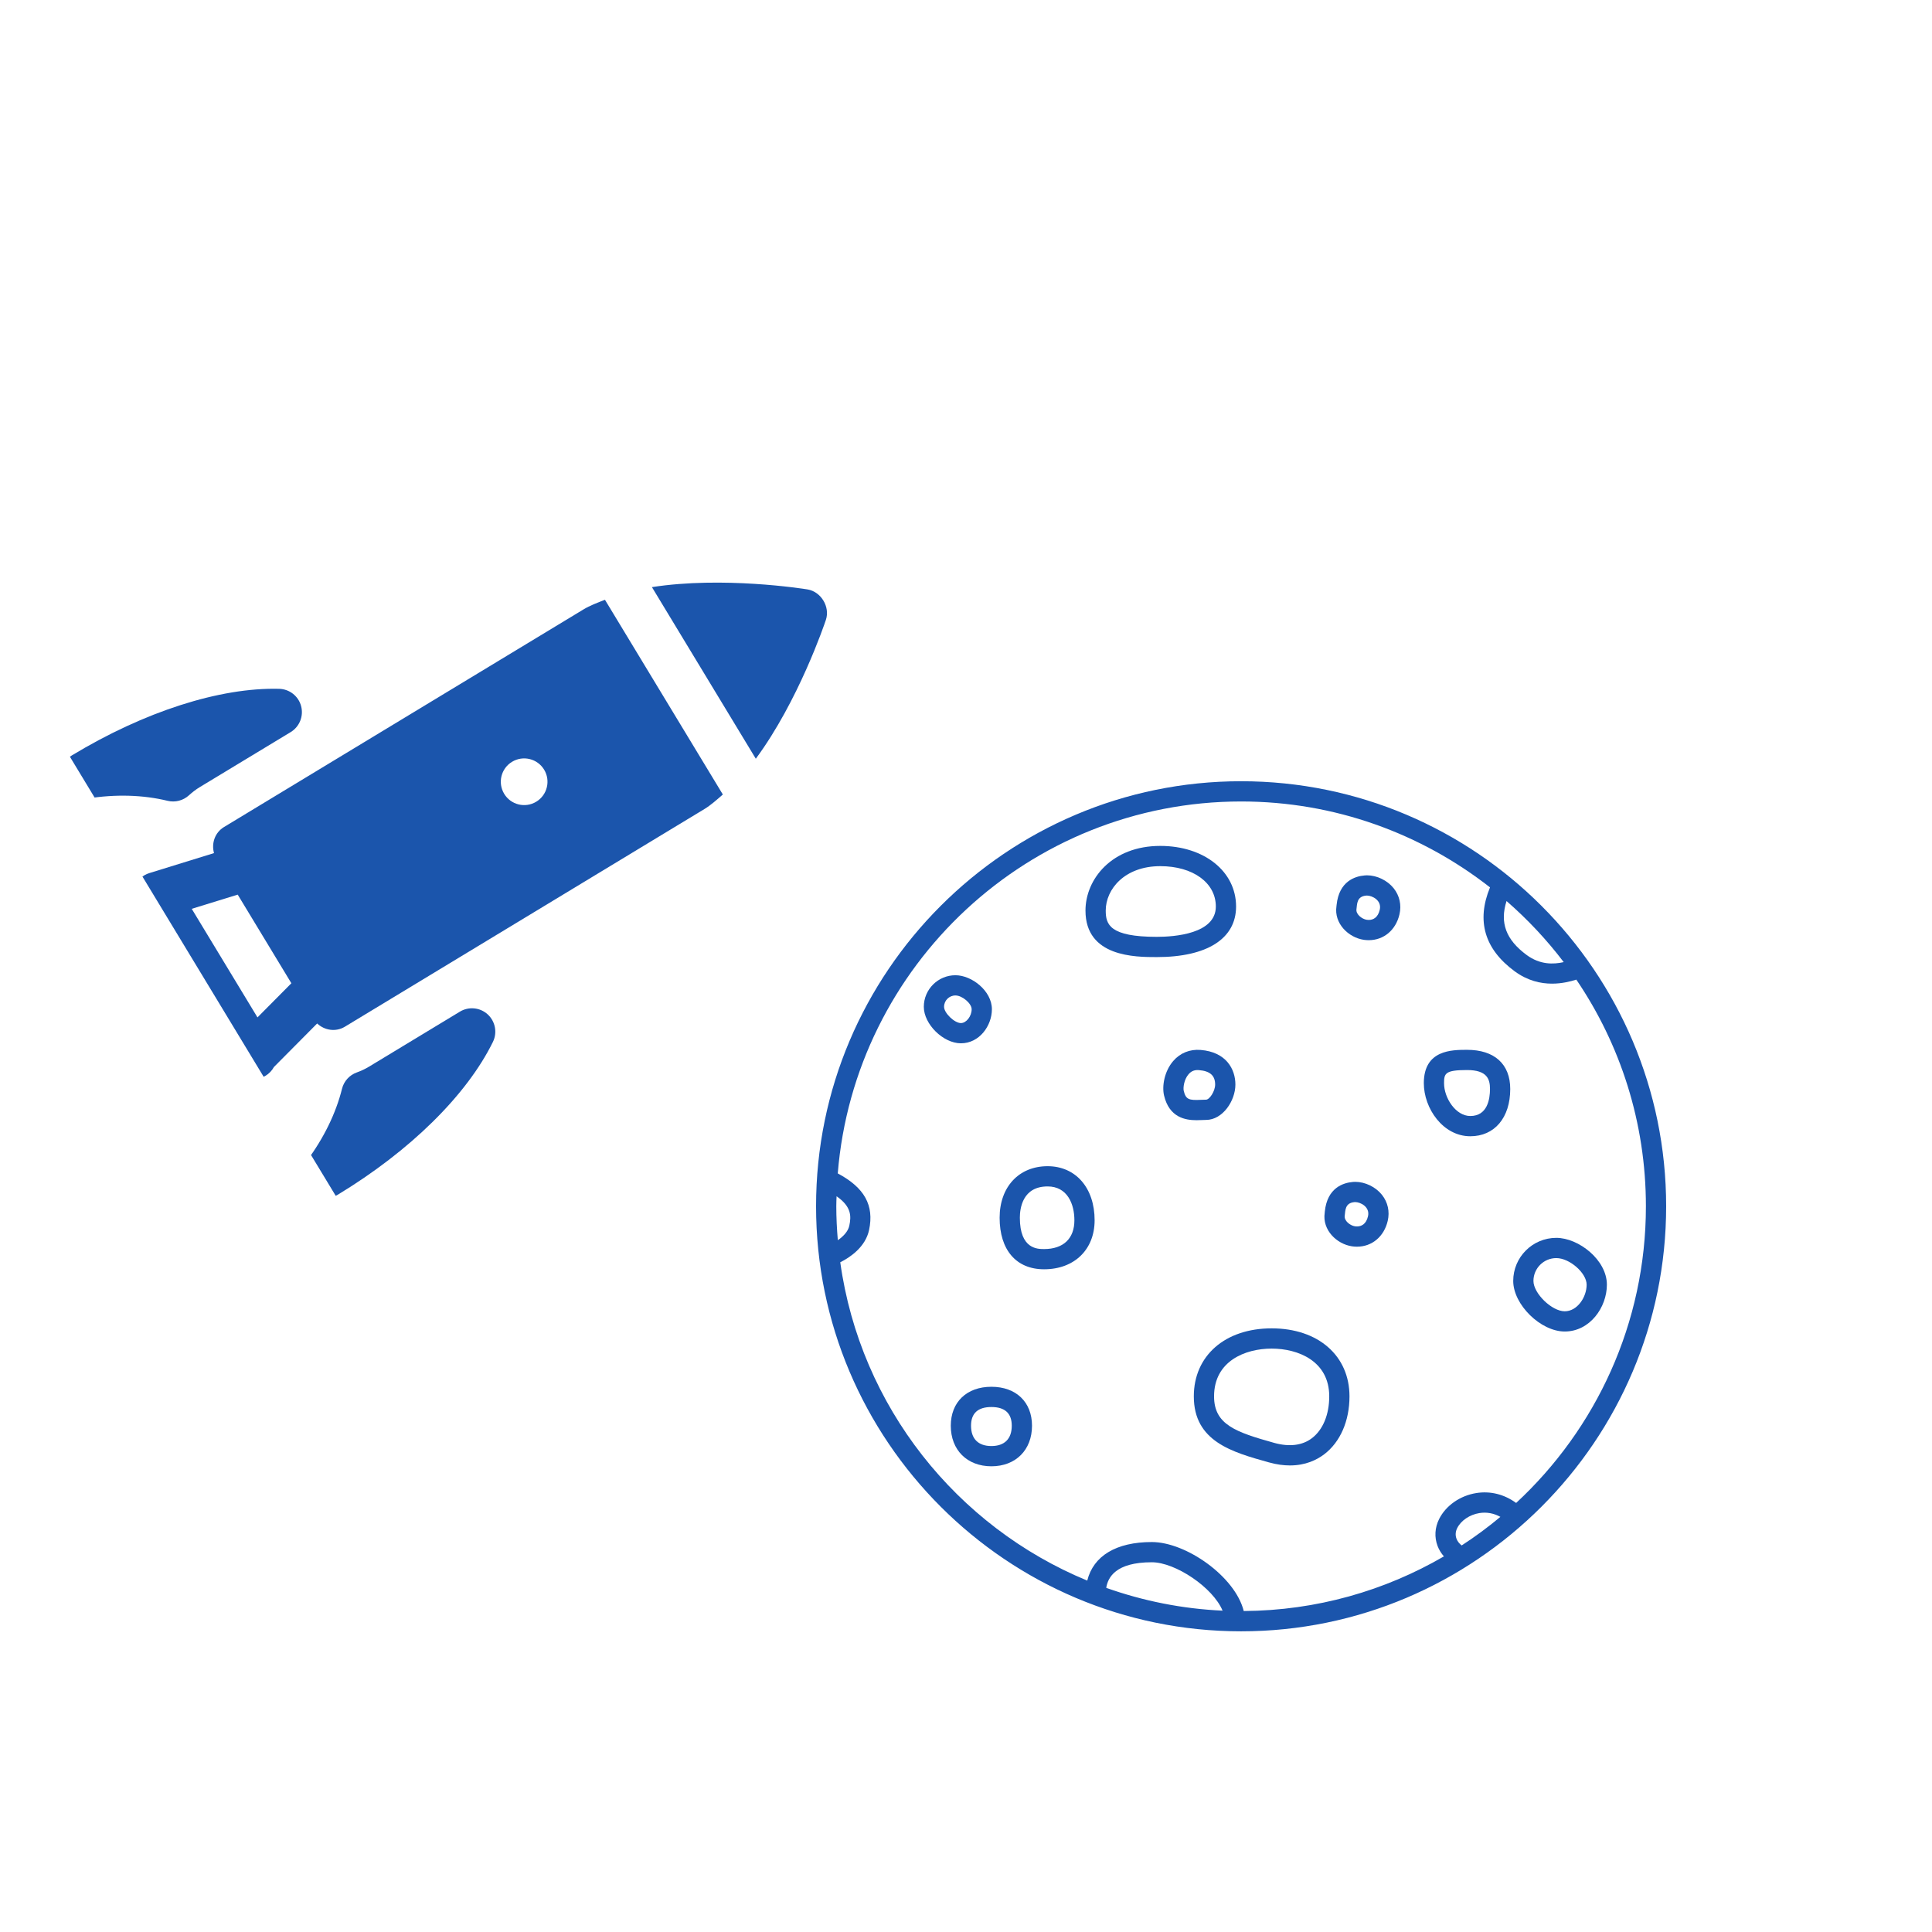 <svg xmlns="http://www.w3.org/2000/svg" xmlns:xlink="http://www.w3.org/1999/xlink" width="500" zoomAndPan="magnify" viewBox="0 0 375 375" height="500" preserveAspectRatio="xMidYMid meet" version="1.0"><defs><clipPath id="id1"><path d="M 0 113 L 161 113 L 161 277 L 0 277 Z M 0 113 " clip-rule="nonzero"/></clipPath><clipPath id="id2"><path d="M 106.637 26.906 L 213.062 202.703 L 91.801 276.109 L -14.621 100.316 Z M 106.637 26.906 " clip-rule="nonzero"/></clipPath><clipPath id="id3"><path d="M 106.637 26.906 L 214.613 205.27 L 28.551 317.906 L -79.426 139.543 Z M 106.637 26.906 " clip-rule="nonzero"/></clipPath><clipPath id="id4"><path d="M 158.398 151.637 L 323.398 151.637 L 323.398 316.637 L 158.398 316.637 Z M 158.398 151.637 " clip-rule="nonzero"/></clipPath></defs><g clip-path="url(#id1)"><g clip-path="url(#id2)"><g clip-path="url(#id3)"><path fill="rgb(10.59%, 33.33%, 67.45%)" d="M 160.309 120.305 C 161.145 117.785 159.363 114.84 156.738 114.406 C 155.855 114.262 140.309 111.82 126.539 113.961 L 146.703 147.27 C 154.984 136.059 160.027 121.152 160.309 120.305 Z M 45.535 296.957 C 45.812 296.809 46.078 296.648 46.348 296.484 C 59.172 288.723 63.289 271.973 55.531 259.152 C 50.906 251.516 43.078 246.828 34.484 246.176 C 34.551 244.324 34.23 242.449 33.535 240.688 L 33.699 240.59 C 42.25 235.414 44.996 224.25 39.82 215.703 C 38.898 214.184 37.777 212.816 36.484 211.641 C 39.133 208.637 41.559 206.133 43.473 204.234 L 45.316 207.281 C 46.609 209.418 49.398 210.105 51.539 208.809 C 52.242 208.383 52.797 207.793 53.16 207.117 L 61.559 198.656 C 63 200.004 65.172 200.355 66.945 199.281 L 136.719 157.039 C 137.977 156.281 139.129 155.23 140.305 154.215 L 117.422 116.418 C 115.977 116.984 114.512 117.523 113.258 118.285 L 43.484 160.523 C 41.707 161.598 41.012 163.684 41.539 165.586 L 28.992 169.465 C 27.656 169.871 26.586 170.879 26.094 172.184 C 25.594 173.492 25.73 174.945 26.453 176.141 L 28.203 179.031 C 25.633 179.844 22.289 180.844 18.398 181.789 C 17.965 180.09 17.277 178.465 16.355 176.945 C 11.18 168.395 0.02 165.652 -8.535 170.828 L -8.695 170.926 C -9.934 169.492 -11.434 168.348 -13.117 167.543 C -9.711 159.625 -10.234 150.516 -14.859 142.879 C -22.621 130.059 -39.371 125.941 -52.195 133.707 C -52.41 133.836 -52.637 133.973 -52.848 134.113 C -57.188 130.566 -63.461 129.934 -68.516 132.996 C -74.926 136.875 -76.984 145.25 -73.105 151.66 L 20.746 306.688 C 24.625 313.102 33 315.156 39.414 311.277 C 44.367 308.277 46.727 302.602 45.535 296.957 Z M -33.422 164.711 C -36.008 160.441 -41.598 159.066 -45.867 161.652 C -48.008 162.949 -50.797 162.262 -52.09 160.125 C -53.387 157.984 -52.699 155.199 -50.562 153.902 C -42.012 148.727 -30.848 151.469 -25.672 160.02 C -24.375 162.156 -25.062 164.945 -27.199 166.242 C -29.34 167.535 -32.129 166.852 -33.422 164.711 Z M 105.613 149.391 C 106.91 151.531 106.223 154.316 104.086 155.613 C 101.945 156.91 99.156 156.223 97.863 154.082 C 96.566 151.945 97.25 149.156 99.391 147.863 C 101.531 146.566 104.32 147.25 105.613 149.391 Z M 46.141 173.648 L 56.555 190.848 L 49.977 197.477 L 37.215 176.402 Z M -10.375 202.871 C -12.875 202.945 -14.957 200.973 -15.031 198.469 C -15.102 196.148 -15.785 193.848 -17 191.84 C -20.879 185.43 -29.258 183.371 -35.668 187.254 C -37.809 188.551 -40.594 187.863 -41.891 185.727 C -43.184 183.586 -42.5 180.797 -40.359 179.504 C -29.676 173.035 -15.715 176.469 -9.246 187.148 C -7.219 190.496 -6.094 194.316 -5.98 198.211 C -5.906 200.719 -7.875 202.801 -10.375 202.871 Z M 3.977 192.734 C 5.273 190.59 8.059 189.902 10.199 191.199 C 18.879 196.453 24.75 206.172 25.387 216.293 C 25.547 218.793 23.645 220.938 21.148 221.102 C 19.406 221.215 17.824 220.32 16.98 218.926 C 16.613 218.32 16.383 217.621 16.34 216.867 C 15.879 209.539 11.762 202.742 5.496 198.953 C 3.352 197.656 2.684 194.871 3.977 192.734 Z M -9.043 239.984 C -10.336 237.844 -9.652 235.059 -7.512 233.762 C -5.371 232.469 -4.688 229.68 -5.98 227.539 C -7.277 225.402 -10.066 224.715 -12.203 226.012 C -14.344 227.305 -17.133 226.621 -18.426 224.48 C -19.723 222.344 -19.035 219.555 -16.898 218.262 C -10.484 214.379 -2.109 216.438 1.77 222.848 C 5.652 229.258 3.59 237.633 -2.82 241.516 C -4.961 242.809 -7.746 242.125 -9.043 239.984 Z M 4.965 263.121 C 3.668 260.984 4.355 258.195 6.496 256.902 C 12.906 253.02 14.965 244.645 11.086 238.234 C 9.789 236.094 10.477 233.309 12.613 232.012 C 14.754 230.715 17.543 231.402 18.836 233.539 C 25.305 244.223 21.871 258.184 11.188 264.652 C 9.047 265.949 6.262 265.262 4.965 263.121 Z M 22.988 284.148 C 21.695 282.008 22.379 279.219 24.52 277.926 C 28.789 275.34 30.164 269.75 27.578 265.48 C 26.285 263.34 26.969 260.555 29.109 259.258 C 31.25 257.961 34.035 258.648 35.332 260.785 C 40.508 269.336 37.762 280.5 29.211 285.676 C 27.07 286.973 24.285 286.285 22.988 284.148 Z M 59.551 225.332 C 58.434 226.836 58.363 228.836 59.305 230.387 C 59.453 230.633 59.625 230.867 59.824 231.09 C 61.281 232.695 63.664 233.043 65.527 231.914 C 79.621 223.383 90.602 212.562 95.676 202.234 C 96.562 200.426 96.141 198.246 94.664 196.895 C 93.18 195.539 90.98 195.32 89.262 196.363 L 71.645 207.027 C 70.871 207.496 70.059 207.871 69.242 208.164 C 67.816 208.68 66.746 209.867 66.383 211.336 C 65.203 216.086 62.836 220.93 59.551 225.332 Z M 11.996 152.086 C 12.102 152.363 12.227 152.625 12.379 152.871 C 13.316 154.422 15.121 155.289 16.969 154.996 C 22.398 154.125 27.785 154.277 32.531 155.438 C 34 155.797 35.555 155.387 36.668 154.375 C 37.316 153.781 38.023 153.234 38.797 152.766 L 56.414 142.105 C 58.133 141.062 58.961 139.016 58.449 137.066 C 57.941 135.129 56.211 133.754 54.184 133.699 C 42.684 133.406 28.004 138.117 13.91 146.648 C 12.055 147.773 11.25 150.047 11.996 152.086 Z M 11.996 152.086 " fill-opacity="1" fill-rule="nonzero"/></g></g></g><g clip-path="url(#id4)"><path fill="rgb(10.59%, 33.33%, 67.45%)" d="M 294.281 291.723 C 291.98 290.047 289.289 289.359 286.527 289.805 C 283.395 290.309 280.645 292.234 279.34 294.828 C 278.496 296.5 278.387 298.359 279.031 300.07 C 279.312 300.812 279.734 301.492 280.262 302.094 C 268.812 308.75 255.555 312.613 241.41 312.699 C 239.75 306.012 230.227 299.309 223.566 299.309 C 216.637 299.309 212.227 302.004 211.035 306.793 C 185.703 296.336 166.992 273.02 163.094 245.008 C 164.98 244.062 167.988 242.066 168.691 238.727 C 169.691 233.953 167.809 230.531 162.609 227.758 C 165.871 187.41 199.723 155.566 240.898 155.566 C 259.109 155.566 275.871 161.812 289.211 172.242 C 286.535 178.734 288.133 184.207 293.988 188.52 C 296.496 190.367 299.039 190.926 301.25 190.926 C 303.156 190.926 304.809 190.508 305.965 190.145 C 314.488 202.703 319.469 217.852 319.469 234.137 C 319.469 256.867 309.762 277.363 294.281 291.723 Z M 283.711 299.969 C 283.258 299.621 282.898 299.18 282.711 298.68 C 282.453 298.004 282.5 297.281 282.848 296.59 C 283.586 295.129 285.273 293.988 287.148 293.688 C 288.559 293.457 289.953 293.723 291.223 294.422 C 288.84 296.418 286.328 298.266 283.711 299.969 Z M 214.719 308.203 C 215.039 306.176 216.543 303.234 223.566 303.234 C 228.129 303.234 235.43 308.117 237.301 312.629 C 229.414 312.27 221.832 310.727 214.719 308.203 Z M 162.324 234.137 C 162.324 233.488 162.355 232.844 162.379 232.195 C 165.289 234.215 165.238 236.062 164.848 237.918 C 164.602 239.059 163.641 240.016 162.621 240.723 C 162.438 238.547 162.324 236.359 162.324 234.137 Z M 292.418 174.891 C 296.512 178.457 300.234 182.422 303.516 186.746 C 301.523 187.195 298.926 187.281 296.316 185.359 C 292.32 182.41 291.07 179.117 292.418 174.891 Z M 240.898 151.637 C 195.406 151.637 158.398 188.648 158.398 234.137 C 158.398 279.629 195.406 316.637 240.898 316.637 C 286.387 316.637 323.398 279.629 323.398 234.137 C 323.398 188.648 286.387 151.637 240.898 151.637 " fill-opacity="1" fill-rule="nonzero"/></g><path fill="rgb(10.59%, 33.33%, 67.45%)" d="M 254.637 279.156 C 252.785 280.566 250.266 280.875 247.352 280.07 C 239.879 277.98 235.648 276.535 235.648 271.031 C 235.648 264.191 241.672 261.762 246.828 261.762 C 251.984 261.762 258.004 264.191 258.004 271.031 C 258.004 274.574 256.777 277.535 254.637 279.156 Z M 246.828 257.832 C 237.793 257.832 231.719 263.137 231.719 271.031 C 231.719 279.781 239.133 281.855 246.301 283.848 C 247.805 284.27 249.16 284.441 250.375 284.441 C 253.406 284.441 255.59 283.367 257.016 282.285 C 260.141 279.914 261.934 275.812 261.934 271.031 C 261.934 263.137 255.859 257.832 246.828 257.832 " fill-opacity="1" fill-rule="nonzero"/><path fill="rgb(10.59%, 33.33%, 67.45%)" d="M 224.523 181.84 C 215.379 181.84 214.621 179.43 214.621 176.746 C 214.621 172.559 218.332 168.121 225.207 168.121 C 231.559 168.121 235.992 171.344 235.992 175.957 C 235.992 181.266 227.973 181.84 224.523 181.84 Z M 239.922 175.957 C 239.922 169.137 233.73 164.191 225.207 164.191 C 215.781 164.191 210.691 170.656 210.691 176.746 C 210.691 185.77 220.387 185.77 224.523 185.77 C 234.309 185.77 239.922 182.191 239.922 175.957 " fill-opacity="1" fill-rule="nonzero"/><path fill="rgb(10.59%, 33.33%, 67.45%)" d="M 285.387 216.617 C 282.562 216.617 280.289 213.129 280.289 210.246 C 280.289 208.352 280.504 207.695 284.746 207.695 C 288.664 207.695 289.207 209.469 289.207 211.375 C 289.207 213.328 288.711 216.617 285.387 216.617 Z M 284.746 203.77 C 281.816 203.77 276.363 203.77 276.363 210.246 C 276.363 215.113 280.066 220.547 285.387 220.547 C 290.09 220.547 293.137 216.945 293.137 211.375 C 293.137 206.539 290.078 203.77 284.746 203.77 " fill-opacity="1" fill-rule="nonzero"/><path fill="rgb(10.59%, 33.33%, 67.45%)" d="M 202.656 242.441 C 201.371 242.441 197.953 242.441 197.953 236.363 C 197.953 234.539 198.477 230.285 203.34 230.285 C 207.172 230.285 208.539 233.68 208.539 236.855 C 208.539 240.406 206.395 242.441 202.656 242.441 Z M 203.34 226.359 C 197.77 226.359 194.027 230.379 194.027 236.363 C 194.027 242.625 197.25 246.367 202.656 246.367 C 208.523 246.367 212.465 242.543 212.465 236.855 C 212.465 230.574 208.801 226.359 203.34 226.359 " fill-opacity="1" fill-rule="nonzero"/><path fill="rgb(10.59%, 33.33%, 67.45%)" d="M 229.762 211.723 C 229.625 211.125 229.812 209.539 230.699 208.512 C 231.168 207.965 231.73 207.695 232.461 207.695 C 232.543 207.695 232.637 207.703 232.727 207.711 C 234.863 207.883 235.859 208.77 235.859 210.512 C 235.859 211.805 234.766 213.445 234.094 213.445 C 233.789 213.445 233.453 213.461 233.105 213.477 C 230.793 213.586 230.164 213.426 229.762 211.723 Z M 233.293 217.402 C 233.574 217.391 233.844 217.375 234.094 217.375 C 237.301 217.375 239.789 213.684 239.789 210.512 C 239.789 207.523 238.012 204.191 233.039 203.793 C 230.941 203.621 229.055 204.391 227.715 205.949 C 225.992 207.957 225.516 210.828 225.941 212.629 C 226.953 216.922 230.09 217.43 232.242 217.43 C 232.633 217.43 232.984 217.418 233.293 217.402 " fill-opacity="1" fill-rule="nonzero"/><path fill="rgb(10.59%, 33.33%, 67.45%)" d="M 267.809 176.586 C 267.457 178.105 266.539 178.559 265.676 178.559 C 265.543 178.559 265.414 178.551 265.289 178.531 C 264.332 178.387 263.145 177.441 263.289 176.484 C 263.43 175.523 263.293 173.992 265.199 173.832 C 265.242 173.828 265.281 173.828 265.324 173.828 C 266.332 173.828 268.234 174.754 267.809 176.586 Z M 265.324 169.898 C 265.168 169.898 265.016 169.906 264.875 169.922 C 263.043 170.074 259.902 171.023 259.43 175.672 C 259.422 175.75 259.414 175.828 259.406 175.898 C 258.902 179.25 261.742 181.973 264.703 182.418 C 265.027 182.465 265.355 182.488 265.676 182.488 C 268.594 182.488 270.93 180.52 271.637 177.477 C 272.059 175.656 271.66 173.863 270.52 172.422 C 269.305 170.891 267.262 169.898 265.324 169.898 " fill-opacity="1" fill-rule="nonzero"/><path fill="rgb(10.59%, 33.33%, 67.45%)" d="M 265.527 236.082 C 265.176 237.602 264.254 238.051 263.395 238.051 C 263.262 238.051 263.129 238.043 263.008 238.027 C 262.043 237.883 260.863 236.938 261.008 235.973 C 261.148 235.02 261.012 233.488 262.918 233.328 C 262.961 233.324 263 233.324 263.043 233.324 C 264.051 233.324 265.953 234.25 265.527 236.082 Z M 263.043 229.395 C 262.887 229.395 262.734 229.402 262.59 229.418 C 260.762 229.57 257.613 230.516 257.145 235.168 C 257.141 235.25 257.133 235.324 257.125 235.398 C 256.621 238.746 259.461 241.469 262.422 241.91 C 262.746 241.961 263.074 241.98 263.395 241.98 C 266.305 241.98 268.648 240.016 269.355 236.973 C 269.777 235.152 269.379 233.355 268.238 231.918 C 267.023 230.387 264.98 229.395 263.043 229.395 " fill-opacity="1" fill-rule="nonzero"/><path fill="rgb(10.59%, 33.33%, 67.45%)" d="M 183.242 195.422 C 183.242 194.207 184.23 193.219 185.449 193.219 C 186.773 193.219 188.598 194.77 188.598 195.895 C 188.598 197.246 187.566 198.578 186.512 198.578 C 185.258 198.578 183.242 196.629 183.242 195.422 Z M 192.527 195.895 C 192.527 192.34 188.633 189.293 185.449 189.293 C 182.066 189.293 179.312 192.043 179.312 195.422 C 179.312 198.797 183.078 202.504 186.512 202.504 C 190.109 202.504 192.527 199.09 192.527 195.895 " fill-opacity="1" fill-rule="nonzero"/><path fill="rgb(10.59%, 33.33%, 67.45%)" d="M 303.707 254.52 C 301.211 254.52 297.641 251.051 297.641 248.629 C 297.641 246.184 299.633 244.195 302.078 244.195 C 304.66 244.195 307.965 247.09 307.965 249.355 C 307.965 251.793 306.145 254.52 303.707 254.52 Z M 302.078 240.266 C 297.461 240.266 293.715 244.016 293.715 248.629 C 293.715 253.219 299.039 258.445 303.707 258.445 C 308.605 258.445 311.895 253.746 311.895 249.355 C 311.895 244.547 306.406 240.266 302.078 240.266 " fill-opacity="1" fill-rule="nonzero"/><path fill="rgb(10.59%, 33.33%, 67.45%)" d="M 192.43 280.676 C 189.879 280.676 188.477 279.277 188.477 276.734 C 188.477 274.324 189.805 273.102 192.43 273.102 C 195.055 273.102 196.383 274.324 196.383 276.734 C 196.383 279.277 194.98 280.676 192.43 280.676 Z M 192.43 269.172 C 187.641 269.172 184.547 272.141 184.547 276.734 C 184.547 281.441 187.715 284.605 192.43 284.605 C 197.145 284.605 200.312 281.441 200.312 276.734 C 200.312 272.141 197.219 269.172 192.43 269.172 " fill-opacity="1" fill-rule="nonzero"/></svg>